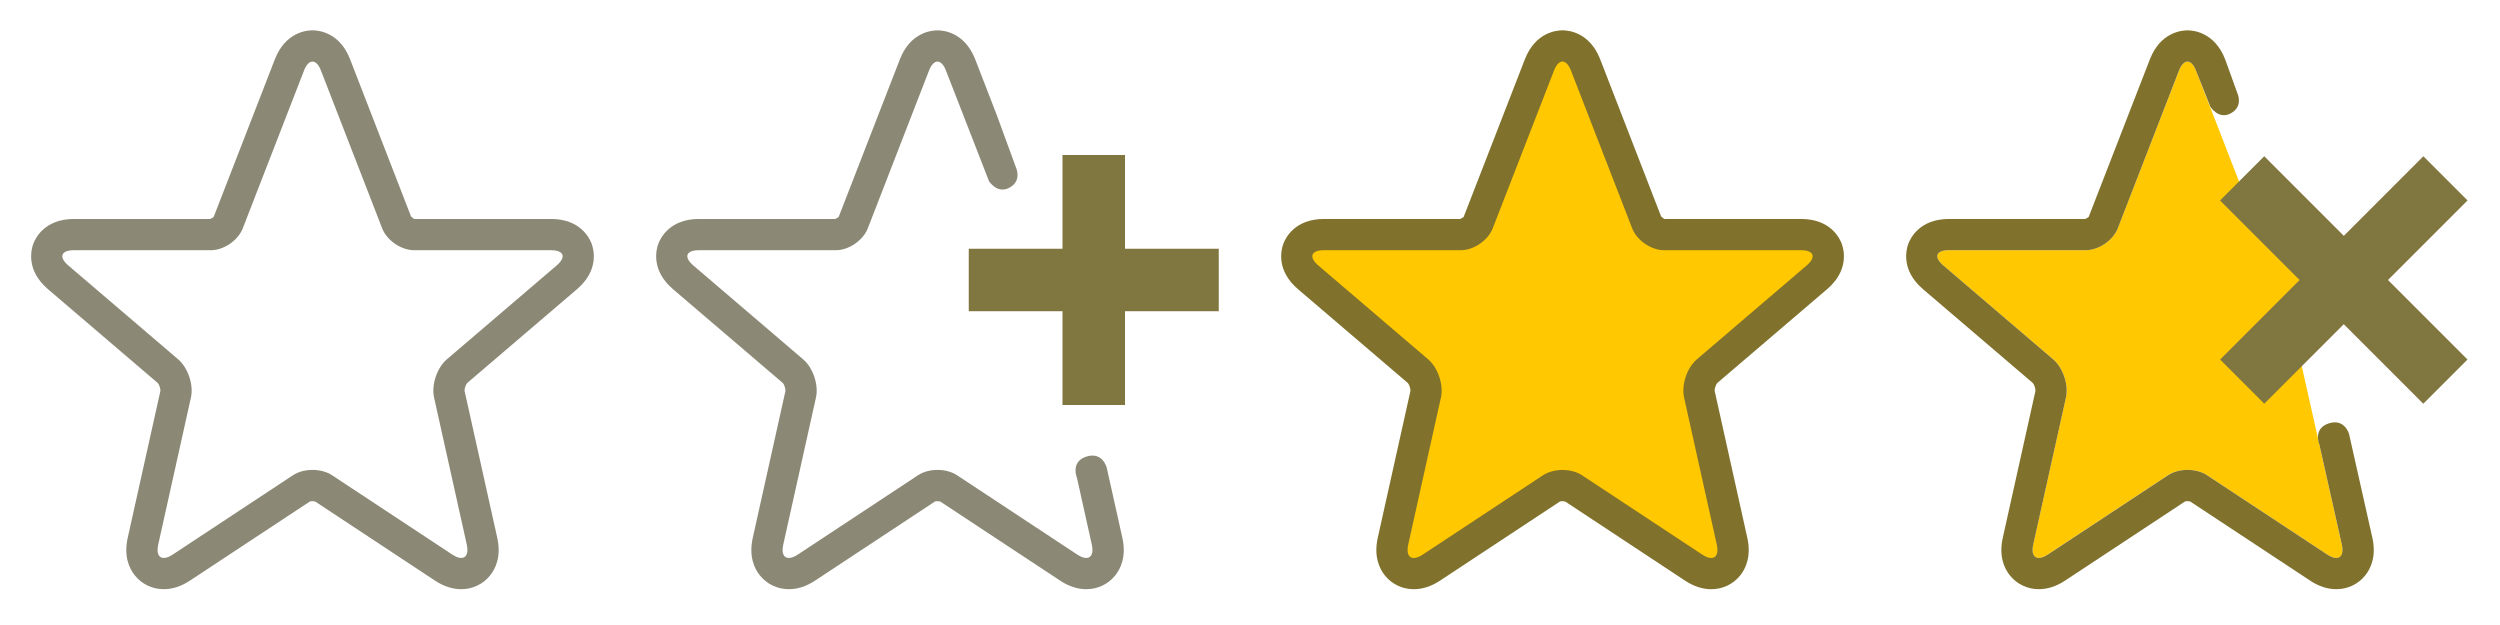 <svg xmlns="http://www.w3.org/2000/svg" width="80" height="20" viewBox="0 0 80 20">
    <g>
        <path fill="#ffc800" d="M69.729 2.259c.149-.385.394-.385.543 0l1.959 5.049c.149.385.609.699 1.021.699l1.75.169c.412 0 .493.219.18.487l-1.31.981c-.313.268-.497.816-.407 1.22l1.472 6.562c.09.403-.118.547-.463.319l-3.848-2.539c-.345-.228-.907-.228-1.252 0l-3.848 2.539c-.345.228-.553.084-.463-.319l1.047-4.707c.09-.403-.094-.952-.407-1.22l-3.518-3.006c-.313-.268-.232-.487.18-.487h4.381c.412 0 .872-.314 1.021-.699l1.962-5.048z"/>
        <polygon fill="#807640" points="77.548,5 75.002,7.547 72.456,5 71.041,6.415 73.587,8.961 71.044,11.505 72.457,12.919 75.001,10.375 77.546,12.919 78.96,11.505 76.415,8.96 78.962,6.414"/>
        <path fill="#80722D" d="M75.172 13.897s-.133-.516-.651-.349c-.516.166-.302.674-.302.674l.719 3.204c.061.273-.016.428-.178.428-.078 0-.174-.035-.285-.107l-3.848-2.539c-.174-.115-.4-.172-.627-.172s-.453.057-.625.172l-3.848 2.539c-.111.072-.209.107-.285.107-.164 0-.24-.154-.178-.428l1.047-4.707c.09-.402-.094-.951-.408-1.219l-3.518-3.007c-.314-.269-.232-.487.18-.487h4.383c.412 0 .871-.314 1.021-.699l1.959-5.049c.075-.192.174-.287.272-.287s.197.096.271.288l.461 1.158s.255.409.635.219c.44-.221.227-.66.227-.66l-.389-1.078c-.336-.861-1.008-.927-1.205-.927s-.869.066-1.203.926l-1.961 5.049-.109.062-4.361-.001c-.934 0-1.23.609-1.301.796-.068.187-.238.844.471 1.451l3.52 3.007c.037.041.086.186.078.25l-1.045 4.699c-.133.596.051.984.229 1.205.225.279.561.439.926.439.279 0 .561-.092.836-.273l3.848-2.539v.002l.074-.008.088.014 3.836 2.531c.273.182.557.273.836.273.363 0 .701-.16.924-.439.178-.221.361-.609.23-1.205l-.744-3.313z"/>
    </g>
    <g>
        <path fill="#ffc800" d="M54.759 18.355c-.18 0-.369-.064-.561-.191l-3.848-2.539c-.083-.055-.215-.088-.351-.088s-.268.033-.351.088l-3.848 2.539c-.191.127-.381.191-.561.191-.212 0-.407-.092-.535-.252-.109-.136-.22-.383-.131-.784l1.047-4.708c.05-.222-.071-.584-.243-.731l-3.517-3.006c-.451-.386-.378-.756-.326-.897.053-.141.237-.47.831-.47h4.381c.206 0 .48-.188.556-.38l1.961-5.049c.213-.549.587-.608.737-.608s.524.059.737.607l1.959 5.049c.075.191.35.38.556.38h4.383c.594 0 .778.329.831.47.052.142.125.512-.326.897l-3.518 3.006c-.173.147-.294.51-.244.731l1.047 4.708c.089.401-.021.647-.131.784-.128.162-.323.253-.535.253z"/>
        <path fill="#80722D" d="M50 1.97c.099 0 .196.096.271.289l1.959 5.049c.149.385.609.699 1.021.699h4.383c.412 0 .493.219.18.487l-3.517 3.006c-.313.268-.497.816-.407 1.22l1.047 4.708c.061.273-.015.428-.178.428-.077 0-.174-.035-.285-.108l-3.848-2.539c-.173-.113-.399-.171-.626-.171s-.453.058-.626.171l-3.848 2.539c-.111.073-.208.108-.285.108-.163 0-.238-.154-.178-.428l1.047-4.708c.09-.403-.094-.952-.407-1.22l-3.518-3.006c-.313-.268-.232-.487.18-.487h4.381c.412 0 .872-.314 1.021-.699l1.961-5.049c.076-.193.173-.289.272-.289m0-1c-.198 0-.87.067-1.204.927l-1.961 5.049-.109.062-4.36-.001c-.934 0-1.231.61-1.3.797-.069.187-.239.844.471 1.451l3.518 3.005c.039.043.086.186.079.25l-1.046 4.701c-.132.595.052.983.229 1.205.224.279.561.439.925.439.28 0 .562-.093.836-.273l3.848-2.539.001.001.074-.007.089.014 3.834 2.531c.274.181.557.273.836.273.364 0 .701-.16.925-.439.178-.222.361-.61.229-1.206l-1.046-4.707c-.006-.058.041-.2.086-.248l3.512-3c.71-.607.54-1.264.471-1.451-.068-.187-.366-.797-1.3-.797h-4.383l-.098-.08-1.95-5.03c-.336-.86-1.008-.927-1.206-.927z"/>
    </g>
    <g>
        <path opacity=".7" fill="#5A563B" d="M35.414 14.96s-.133-.516-.651-.349c-.516.166-.302.674-.302.674l.477 2.142c.061.273-.016.428-.178.428-.078 0-.174-.035-.285-.107l-3.848-2.539c-.174-.115-.4-.172-.627-.172s-.453.057-.625.172l-3.848 2.539c-.111.072-.209.107-.285.107-.164 0-.24-.154-.178-.428l1.047-4.707c.09-.402-.094-.951-.408-1.219l-3.518-3.007c-.314-.269-.232-.487.18-.487h4.383c.412 0 .871-.314 1.021-.699l1.959-5.049c.075-.193.174-.288.272-.288s.197.096.271.288l1.377 3.538s.255.409.635.219c.44-.221.227-.66.227-.66l-.607-1.658-.697-1.801c-.337-.86-1.009-.926-1.206-.926s-.869.066-1.203.926l-1.961 5.049-.109.062-4.361-.001c-.934 0-1.23.609-1.301.796-.068.187-.238.844.471 1.451l3.52 3.007c.037.041.086.186.078.25l-1.045 4.699c-.133.596.051.984.229 1.205.225.279.561.439.926.439.279 0 .561-.092.836-.273l3.848-2.539v.002l.074-.008.088.014 3.836 2.531c.273.182.557.273.836.273.363 0 .701-.16.924-.439.178-.221.361-.609.23-1.205l-.502-2.25z"/>
        <polygon fill="#807640" points="39,7.96 36,7.96 36,4.96 34,4.96 34,7.96 31,7.96 31,9.959 34,9.959 34,12.96 36,12.96 36,9.959 39,9.959"/>
    </g>
    <path opacity=".7" fill="#5A563B" d="M10 1.97c.098 0 .197.096.271.289l1.959 5.049c.149.385.609.699 1.021.699h4.383c.412 0 .493.219.18.487l-3.517 3.006c-.313.268-.497.816-.407 1.22l1.047 4.707c.061.273-.015.428-.178.428-.077 0-.174-.035-.285-.108l-3.848-2.539c-.172-.114-.399-.171-.626-.171s-.454.057-.626.171l-3.848 2.539c-.111.073-.208.108-.285.108-.163 0-.239-.154-.178-.428l1.047-4.707c.09-.403-.094-.951-.407-1.22l-3.518-3.006c-.313-.268-.233-.487.18-.487h4.382c.413 0 .872-.314 1.021-.699l1.96-5.049c.075-.193.173-.289.272-.289m0-1c-.198 0-.87.067-1.204.927l-1.96 5.049-.109.062-4.362-.001c-.934 0-1.231.61-1.3.796-.069.187-.239.844.47 1.451l3.519 3.007c.038.041.086.185.079.249l-1.046 4.7c-.133.595.051.983.229 1.205.224.279.561.439.925.439.28 0 .562-.093.836-.274l3.848-2.538v.001l.075-.007.088.014 3.834 2.531c.274.181.557.273.836.273.364 0 .701-.16.925-.439.178-.222.361-.61.229-1.206l-1.047-4.706c-.006-.058.041-.2.086-.248l3.512-3c.71-.607.54-1.264.471-1.451-.068-.187-.366-.797-1.3-.797h-4.383l-.098-.08-1.95-5.03c-.333-.86-1.005-.927-1.203-.927z"/>
</svg>
